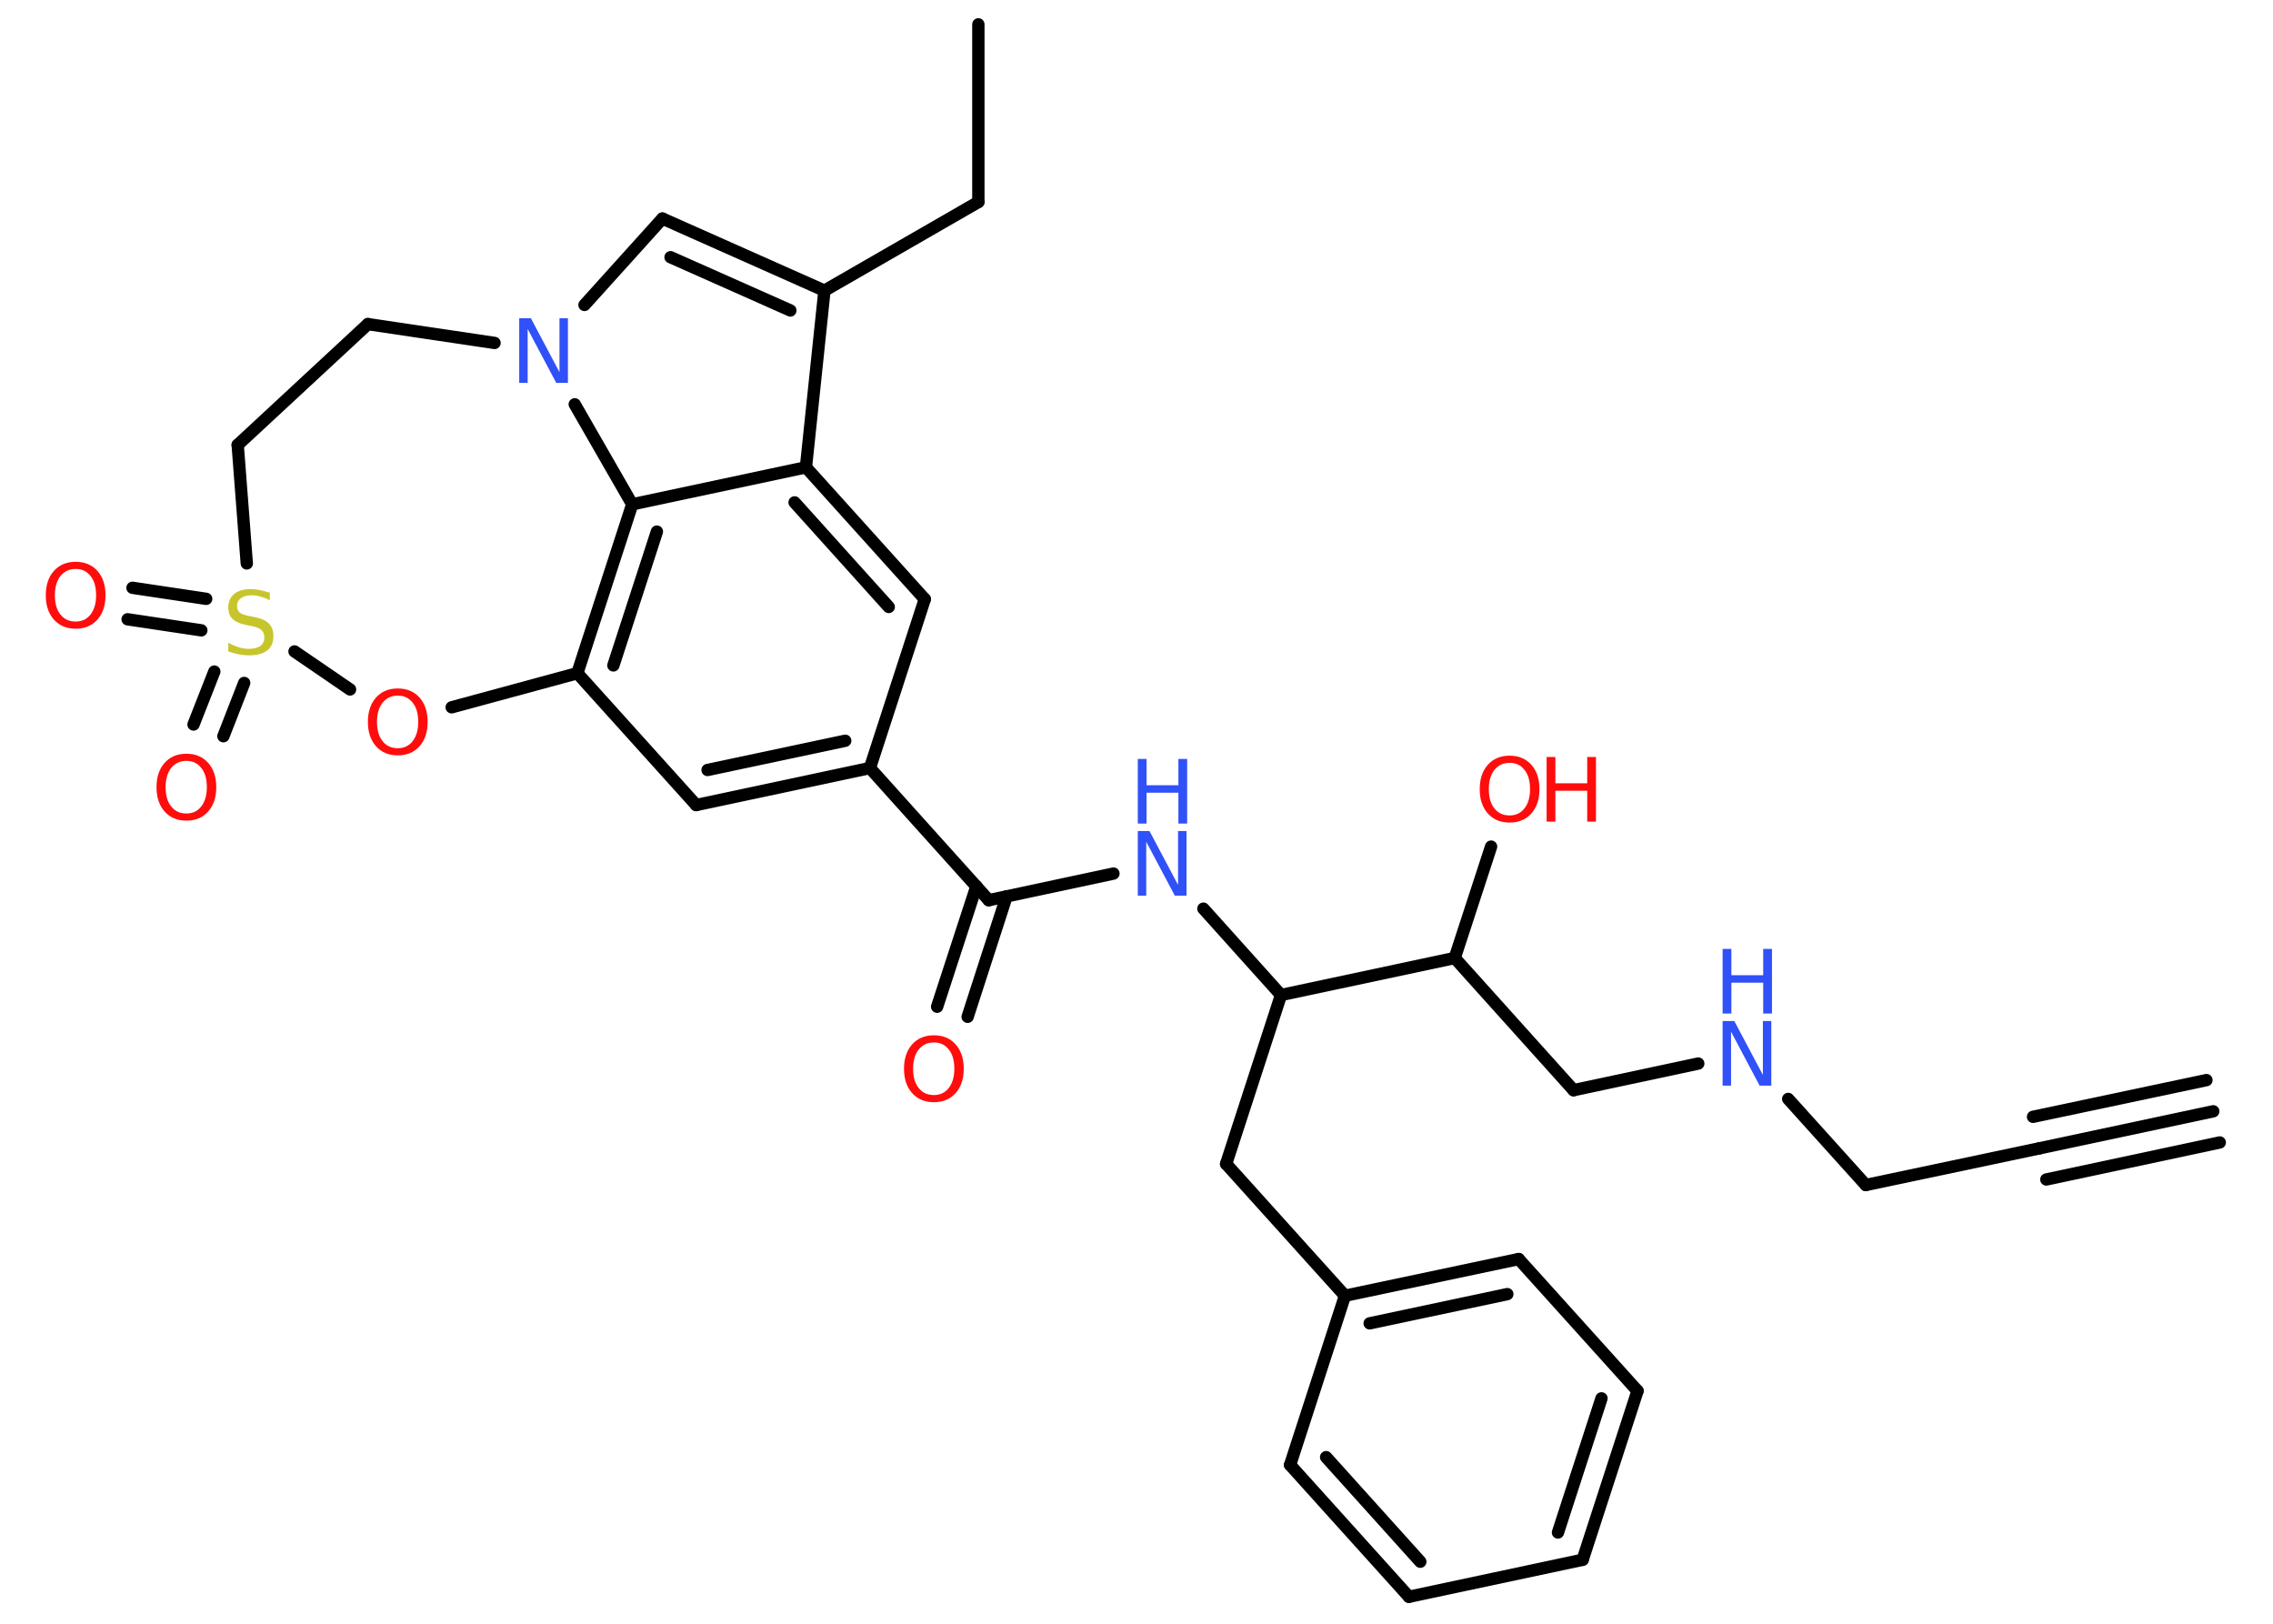 <?xml version='1.0' encoding='UTF-8'?>
<!DOCTYPE svg PUBLIC "-//W3C//DTD SVG 1.1//EN" "http://www.w3.org/Graphics/SVG/1.1/DTD/svg11.dtd">
<svg version='1.2' xmlns='http://www.w3.org/2000/svg' xmlns:xlink='http://www.w3.org/1999/xlink' width='70.0mm' height='50.0mm' viewBox='0 0 70.0 50.0'>
  <desc>Generated by the Chemistry Development Kit (http://github.com/cdk)</desc>
  <g stroke-linecap='round' stroke-linejoin='round' stroke='#000000' stroke-width='.38' fill='#FF0D0D'>
    <rect x='.0' y='.0' width='70.0' height='50.0' fill='#FFFFFF' stroke='none'/>
    <g id='mol1' class='mol'>
      <g id='mol1bnd1' class='bond'>
        <line x1='68.16' y1='34.22' x2='62.81' y2='35.36'/>
        <line x1='68.36' y1='35.18' x2='63.02' y2='36.32'/>
        <line x1='67.95' y1='33.26' x2='62.61' y2='34.39'/>
      </g>
      <line id='mol1bnd2' class='bond' x1='62.81' y1='35.36' x2='57.46' y2='36.49'/>
      <line id='mol1bnd3' class='bond' x1='57.46' y1='36.49' x2='55.07' y2='33.84'/>
      <line id='mol1bnd4' class='bond' x1='52.3' y1='32.75' x2='48.46' y2='33.57'/>
      <line id='mol1bnd5' class='bond' x1='48.46' y1='33.57' x2='44.8' y2='29.5'/>
      <line id='mol1bnd6' class='bond' x1='44.8' y1='29.5' x2='45.92' y2='26.07'/>
      <line id='mol1bnd7' class='bond' x1='44.8' y1='29.5' x2='39.45' y2='30.64'/>
      <line id='mol1bnd8' class='bond' x1='39.45' y1='30.64' x2='37.76' y2='35.84'/>
      <line id='mol1bnd9' class='bond' x1='37.76' y1='35.84' x2='41.42' y2='39.9'/>
      <g id='mol1bnd10' class='bond'>
        <line x1='46.77' y1='38.77' x2='41.42' y2='39.9'/>
        <line x1='46.42' y1='39.85' x2='42.18' y2='40.75'/>
      </g>
      <line id='mol1bnd11' class='bond' x1='46.77' y1='38.77' x2='50.43' y2='42.83'/>
      <g id='mol1bnd12' class='bond'>
        <line x1='48.74' y1='48.03' x2='50.43' y2='42.83'/>
        <line x1='47.98' y1='47.19' x2='49.32' y2='43.06'/>
      </g>
      <line id='mol1bnd13' class='bond' x1='48.74' y1='48.03' x2='43.39' y2='49.17'/>
      <g id='mol1bnd14' class='bond'>
        <line x1='39.73' y1='45.11' x2='43.39' y2='49.17'/>
        <line x1='40.84' y1='44.87' x2='43.74' y2='48.09'/>
      </g>
      <line id='mol1bnd15' class='bond' x1='41.42' y1='39.9' x2='39.73' y2='45.11'/>
      <line id='mol1bnd16' class='bond' x1='39.45' y1='30.64' x2='37.06' y2='27.98'/>
      <line id='mol1bnd17' class='bond' x1='34.29' y1='26.9' x2='30.45' y2='27.72'/>
      <g id='mol1bnd18' class='bond'>
        <line x1='31.0' y1='27.6' x2='29.8' y2='31.31'/>
        <line x1='30.07' y1='27.29' x2='28.86' y2='31.0'/>
      </g>
      <line id='mol1bnd19' class='bond' x1='30.45' y1='27.72' x2='26.79' y2='23.65'/>
      <g id='mol1bnd20' class='bond'>
        <line x1='21.44' y1='24.79' x2='26.79' y2='23.65'/>
        <line x1='21.79' y1='23.71' x2='26.03' y2='22.81'/>
      </g>
      <line id='mol1bnd21' class='bond' x1='21.44' y1='24.79' x2='17.78' y2='20.73'/>
      <g id='mol1bnd22' class='bond'>
        <line x1='19.47' y1='15.53' x2='17.78' y2='20.73'/>
        <line x1='20.23' y1='16.37' x2='18.89' y2='20.49'/>
      </g>
      <line id='mol1bnd23' class='bond' x1='19.47' y1='15.53' x2='24.82' y2='14.39'/>
      <g id='mol1bnd24' class='bond'>
        <line x1='28.48' y1='18.45' x2='24.82' y2='14.39'/>
        <line x1='27.37' y1='18.69' x2='24.47' y2='15.47'/>
      </g>
      <line id='mol1bnd25' class='bond' x1='26.79' y1='23.65' x2='28.48' y2='18.45'/>
      <line id='mol1bnd26' class='bond' x1='24.82' y1='14.39' x2='25.39' y2='8.95'/>
      <line id='mol1bnd27' class='bond' x1='25.39' y1='8.95' x2='30.13' y2='6.22'/>
      <line id='mol1bnd28' class='bond' x1='30.13' y1='6.22' x2='30.13' y2='.75'/>
      <g id='mol1bnd29' class='bond'>
        <line x1='25.39' y1='8.95' x2='20.4' y2='6.73'/>
        <line x1='24.34' y1='9.56' x2='20.65' y2='7.92'/>
      </g>
      <line id='mol1bnd30' class='bond' x1='20.4' y1='6.73' x2='18.0' y2='9.39'/>
      <line id='mol1bnd31' class='bond' x1='19.47' y1='15.53' x2='17.7' y2='12.45'/>
      <line id='mol1bnd32' class='bond' x1='15.23' y1='10.56' x2='11.33' y2='9.98'/>
      <line id='mol1bnd33' class='bond' x1='11.33' y1='9.98' x2='7.32' y2='13.7'/>
      <line id='mol1bnd34' class='bond' x1='7.32' y1='13.7' x2='7.6' y2='17.35'/>
      <g id='mol1bnd35' class='bond'>
        <line x1='6.2' y1='19.41' x2='3.93' y2='19.07'/>
        <line x1='6.35' y1='18.44' x2='4.08' y2='18.1'/>
      </g>
      <g id='mol1bnd36' class='bond'>
        <line x1='7.52' y1='21.03' x2='6.88' y2='22.67'/>
        <line x1='6.6' y1='20.68' x2='5.96' y2='22.31'/>
      </g>
      <line id='mol1bnd37' class='bond' x1='9.07' y1='20.06' x2='10.78' y2='21.23'/>
      <line id='mol1bnd38' class='bond' x1='17.78' y1='20.73' x2='13.91' y2='21.78'/>
      <g id='mol1atm4' class='atom'>
        <path d='M53.05 31.44h.36l.88 1.66v-1.66h.26v1.99h-.36l-.88 -1.66v1.66h-.26v-1.99z' stroke='none' fill='#3050F8'/>
        <path d='M53.05 29.22h.27v.81h.98v-.81h.27v1.99h-.27v-.95h-.98v.95h-.27v-1.99z' stroke='none' fill='#3050F8'/>
      </g>
      <g id='mol1atm7' class='atom'>
        <path d='M46.49 23.49q-.29 .0 -.47 .22q-.17 .22 -.17 .59q.0 .38 .17 .59q.17 .22 .47 .22q.29 .0 .46 -.22q.17 -.22 .17 -.59q.0 -.38 -.17 -.59q-.17 -.22 -.46 -.22zM46.49 23.27q.42 .0 .67 .28q.25 .28 .25 .75q.0 .47 -.25 .75q-.25 .28 -.67 .28q-.42 .0 -.67 -.28q-.25 -.28 -.25 -.75q.0 -.47 .25 -.75q.25 -.28 .67 -.28z' stroke='none'/>
        <path d='M47.63 23.31h.27v.81h.98v-.81h.27v1.99h-.27v-.95h-.98v.95h-.27v-1.99z' stroke='none'/>
      </g>
      <g id='mol1atm16' class='atom'>
        <path d='M35.04 25.59h.36l.88 1.66v-1.66h.26v1.99h-.36l-.88 -1.66v1.66h-.26v-1.99z' stroke='none' fill='#3050F8'/>
        <path d='M35.04 23.37h.27v.81h.98v-.81h.27v1.99h-.27v-.95h-.98v.95h-.27v-1.99z' stroke='none' fill='#3050F8'/>
      </g>
      <path id='mol1atm18' class='atom' d='M28.76 32.1q-.29 .0 -.47 .22q-.17 .22 -.17 .59q.0 .38 .17 .59q.17 .22 .47 .22q.29 .0 .46 -.22q.17 -.22 .17 -.59q.0 -.38 -.17 -.59q-.17 -.22 -.46 -.22zM28.76 31.88q.42 .0 .67 .28q.25 .28 .25 .75q.0 .47 -.25 .75q-.25 .28 -.67 .28q-.42 .0 -.67 -.28q-.25 -.28 -.25 -.75q.0 -.47 .25 -.75q.25 -.28 .67 -.28z' stroke='none'/>
      <path id='mol1atm29' class='atom' d='M15.99 9.8h.36l.88 1.66v-1.66h.26v1.99h-.36l-.88 -1.66v1.66h-.26v-1.99z' stroke='none' fill='#3050F8'/>
      <path id='mol1atm32' class='atom' d='M8.31 18.22v.26q-.15 -.07 -.29 -.11q-.14 -.04 -.26 -.04q-.22 .0 -.34 .09q-.12 .09 -.12 .24q.0 .13 .08 .2q.08 .07 .3 .11l.16 .03q.3 .06 .44 .2q.14 .14 .14 .39q.0 .29 -.19 .44q-.19 .15 -.57 .15q-.14 .0 -.3 -.03q-.16 -.03 -.33 -.09v-.27q.16 .09 .32 .14q.16 .05 .31 .05q.23 .0 .36 -.09q.12 -.09 .12 -.26q.0 -.15 -.09 -.23q-.09 -.08 -.29 -.12l-.16 -.03q-.3 -.06 -.44 -.19q-.13 -.13 -.13 -.35q.0 -.27 .18 -.42q.18 -.15 .51 -.15q.14 .0 .28 .03q.15 .03 .3 .08z' stroke='none' fill='#C6C62C'/>
      <path id='mol1atm33' class='atom' d='M2.33 17.52q-.29 .0 -.47 .22q-.17 .22 -.17 .59q.0 .38 .17 .59q.17 .22 .47 .22q.29 .0 .46 -.22q.17 -.22 .17 -.59q.0 -.38 -.17 -.59q-.17 -.22 -.46 -.22zM2.33 17.3q.42 .0 .67 .28q.25 .28 .25 .75q.0 .47 -.25 .75q-.25 .28 -.67 .28q-.42 .0 -.67 -.28q-.25 -.28 -.25 -.75q.0 -.47 .25 -.75q.25 -.28 .67 -.28z' stroke='none'/>
      <path id='mol1atm34' class='atom' d='M5.74 23.43q-.29 .0 -.47 .22q-.17 .22 -.17 .59q.0 .38 .17 .59q.17 .22 .47 .22q.29 .0 .46 -.22q.17 -.22 .17 -.59q.0 -.38 -.17 -.59q-.17 -.22 -.46 -.22zM5.74 23.21q.42 .0 .67 .28q.25 .28 .25 .75q.0 .47 -.25 .75q-.25 .28 -.67 .28q-.42 .0 -.67 -.28q-.25 -.28 -.25 -.75q.0 -.47 .25 -.75q.25 -.28 .67 -.28z' stroke='none'/>
      <path id='mol1atm35' class='atom' d='M12.25 21.42q-.29 .0 -.47 .22q-.17 .22 -.17 .59q.0 .38 .17 .59q.17 .22 .47 .22q.29 .0 .46 -.22q.17 -.22 .17 -.59q.0 -.38 -.17 -.59q-.17 -.22 -.46 -.22zM12.25 21.2q.42 .0 .67 .28q.25 .28 .25 .75q.0 .47 -.25 .75q-.25 .28 -.67 .28q-.42 .0 -.67 -.28q-.25 -.28 -.25 -.75q.0 -.47 .25 -.75q.25 -.28 .67 -.28z' stroke='none'/>
    </g>
  </g>
</svg>
